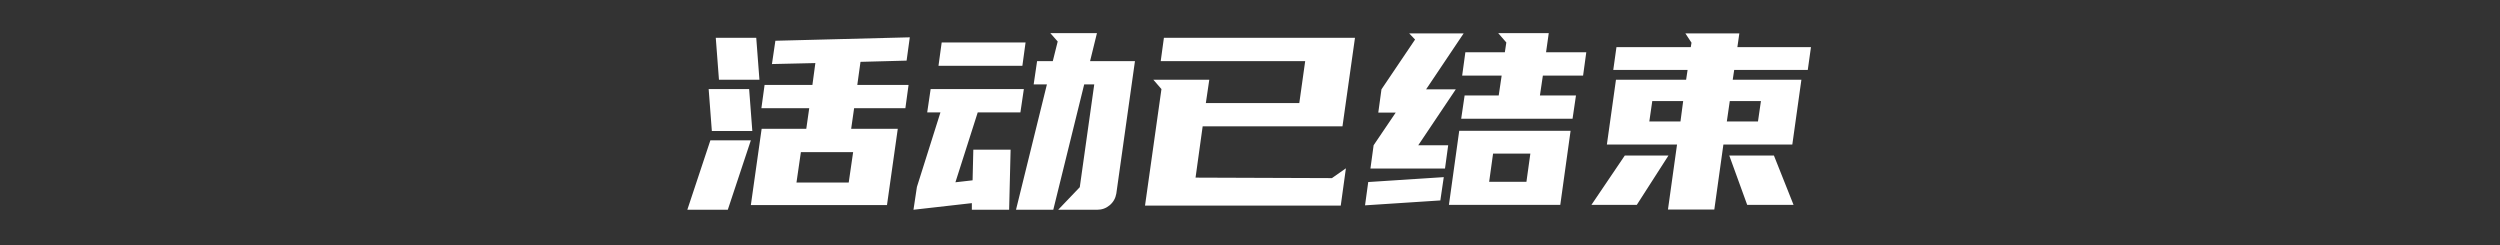 <svg xmlns="http://www.w3.org/2000/svg" xmlns:xlink="http://www.w3.org/1999/xlink" fill="none" version="1.1" width="265" height="26" viewBox="0 0 265 26"><rect x="0" y="0" width="265" height="26" fill="#333333" stroke="none"/><g><path d="M85.466,13.654L85.778,11.47L80.708,11.47L81.046,9L86.116,9L86.428,6.686L81.826,6.79L82.19,4.32L96.438,3.956L96.1,6.426L91.212,6.556L90.874,9L96.308,9L95.97,11.47L90.536,11.47L90.224,13.654L95.164,13.654L94.02,21.74L79.59,21.74L80.734,13.654L85.466,13.654ZM72.856,22.234L75.3,14.876L79.59,14.876L77.146,22.234L72.856,22.234ZM75.456,13.888L75.118,9.442L79.408,9.442L79.746,13.888L75.456,13.888ZM76.21,8.454L75.872,4.008L80.162,4.008L80.5,8.454L76.21,8.454ZM89.964,19.348L90.432,16.124L84.894,16.124L84.426,19.348L89.964,19.348ZM110.972,8.948L109.568,8.948L109.932,6.478L111.596,6.478L112.116,4.398L111.336,3.514L116.276,3.514L115.548,6.478L120.306,6.478L118.33,20.518Q118.2,21.272,117.628,21.753Q117.056,22.234,116.302,22.234L112.168,22.234L114.456,19.842L115.99,8.948L114.924,8.948L111.648,22.234L107.696,22.234L110.972,8.948ZM107.124,15.864L106.968,22.234L103.016,22.234L103.016,21.532L96.828,22.234L97.192,19.816L99.688,11.912L98.284,11.912L98.648,9.442L108.528,9.442L108.164,11.912L103.64,11.912L101.274,19.322L103.094,19.114L103.172,15.864L107.124,15.864ZM108.71,4.502L108.372,6.972L99.48,6.972L99.818,4.502L108.71,4.502ZM121.372,21.792L123.114,9.442L122.256,8.454L128.184,8.454L127.82,10.924L137.726,10.924L138.35,6.478L123.036,6.478L123.374,4.008L143.628,4.008L142.302,13.394L127.482,13.394L126.728,18.828L141.184,18.88L142.666,17.84L142.12,21.792L121.372,21.792ZM166.482,13.862L165.39,21.714L153.586,21.714L154.678,13.862L166.482,13.862ZM146.436,9.468L149.998,4.19L149.374,3.54L155.146,3.54L151.168,9.468L154.314,9.468L150.336,15.396L153.508,15.396L153.17,17.866L145.266,17.866L145.604,15.396L147.944,11.938L146.098,11.938L146.436,9.468ZM159.514,5.542L159.67,4.502L158.812,3.514L164.168,3.514L163.882,5.542L168.146,5.542L167.808,8.012L163.544,8.012L163.232,10.118L167.054,10.118L166.69,12.588L154.886,12.588L155.25,10.118L158.864,10.118L159.176,8.012L154.99,8.012L155.328,5.542L159.514,5.542ZM152.676,21.246L144.694,21.766L145.032,19.296L153.04,18.776L152.676,21.246ZM161.802,19.27L162.218,16.28L158.266,16.28L157.85,19.27L161.802,19.27ZM178.728,8.454L178.884,7.414L171.006,7.414L171.344,4.996L179.222,4.996L179.3,4.528L178.65,3.54L184.37,3.54L184.162,4.996L191.962,4.996L191.624,7.414L183.824,7.414L183.668,8.454L190.948,8.454L189.986,15.318L182.68,15.318L181.718,22.208L176.804,22.208L177.766,15.318L170.33,15.318L171.292,8.454L178.728,8.454ZM190.116,21.714L185.202,21.714L183.304,16.488L188.036,16.488L190.116,21.714ZM172.228,16.488L176.856,16.488L173.502,21.714L168.692,21.714L172.228,16.488ZM183.356,10.716L183.044,12.874L186.346,12.874L186.658,10.716L183.356,10.716ZM178.13,12.874L178.416,10.716L175.14,10.716L174.828,12.874L178.13,12.874Z" fill="#FFFFFF" fill-opacity="1"/></g></svg>